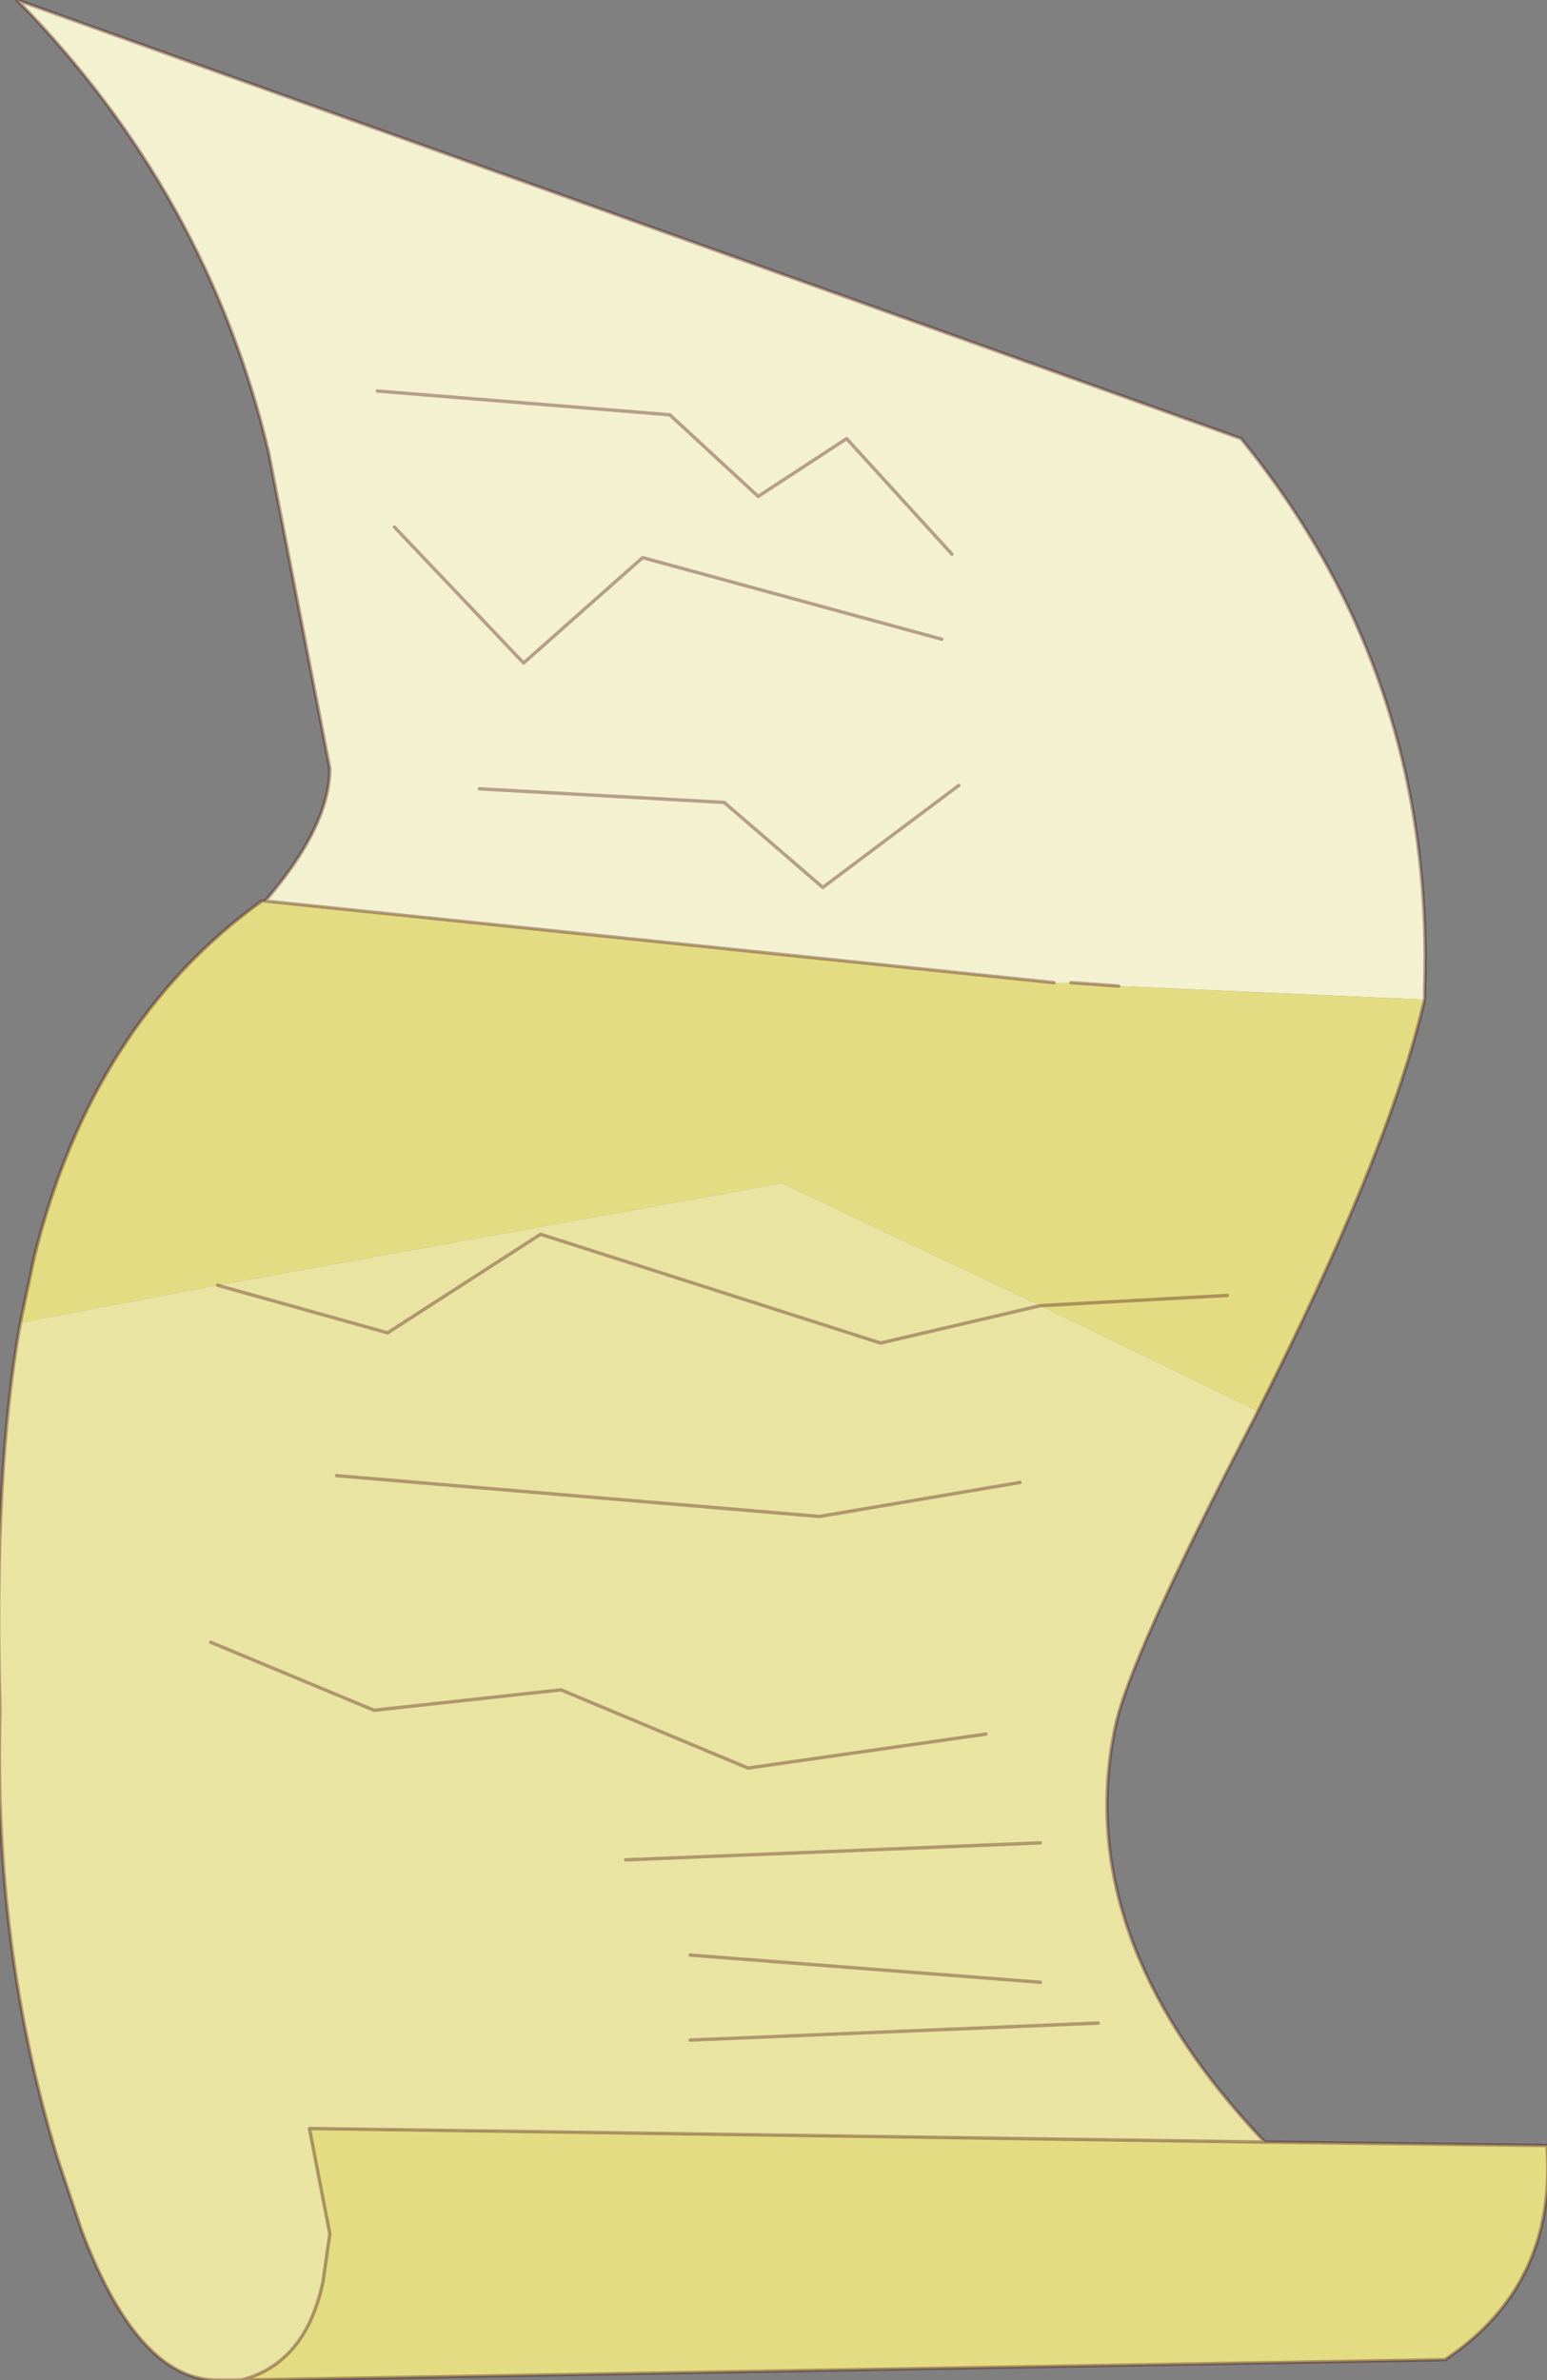 <?xml version="1.0" encoding="UTF-8" standalone="no"?>
<svg xmlns:xlink="http://www.w3.org/1999/xlink" height="35.0px" width="22.75px" xmlns="http://www.w3.org/2000/svg">
  <rect width="100%" height="100%" fill="#808080" stroke="none"/>
  <g transform="matrix(1.0, 0.0, 0.0, 1.0, -14.6, -11.65)">
    <path d="M20.15 17.4 L24.45 17.75 25.75 18.95 27.05 18.1 28.6 19.8 27.05 18.1 25.75 18.95 24.45 17.75 20.15 17.4 M21.65 23.25 L25.25 23.45 26.7 24.7 28.7 23.2 26.7 24.7 25.25 23.45 21.65 23.25 M28.45 21.05 L24.05 19.85 22.3 21.4 20.4 19.4 22.3 21.4 24.05 19.85 28.45 21.05 M18.5 24.9 Q19.45 23.8 19.45 22.95 L18.55 18.3 Q17.65 14.5 14.85 11.65 L32.85 18.1 Q35.7 21.6 35.55 26.2 L35.55 26.35 31.05 26.15 30.35 26.1 30.1 26.1 18.5 24.9" fill="#f4f1d0" fill-rule="evenodd" stroke="none"/>
    <path d="M18.5 24.9 L30.1 26.1 30.35 26.1 31.05 26.15 35.55 26.35 35.5 26.55 Q34.95 28.75 33.1 32.4 L29.9 30.85 26.1 29.05 17.8 30.55 14.9 31.1 15.1 30.15 Q15.95 26.7 18.45 24.9 L18.5 24.9 M33.2 43.15 L37.35 43.2 Q37.5 45.25 35.85 46.35 L18.15 46.65 Q19.1 46.4 19.35 45.2 L19.45 44.5 19.15 42.95 33.2 43.15 M32.65 30.7 L29.9 30.85 32.65 30.7" fill="#e3dc82" fill-rule="evenodd" stroke="none"/>
    <path d="M33.1 32.4 L33.05 32.5 Q31.2 36.05 31.0 37.05 30.35 40.15 33.2 43.15 L19.15 42.95 19.45 44.5 19.35 45.2 Q19.1 46.4 18.15 46.65 L17.85 46.65 Q16.65 46.7 15.8 44.45 L15.45 43.4 Q14.5 40.3 14.6 36.8 14.5 33.3 14.9 31.1 L17.8 30.55 26.1 29.05 29.9 30.85 27.55 31.4 22.55 29.8 20.3 31.25 17.8 30.55 20.3 31.25 22.55 29.8 27.55 31.4 29.9 30.85 33.1 32.4 M17.7 35.8 L20.1 36.8 22.85 36.5 25.6 37.65 29.1 37.15 25.6 37.65 22.85 36.5 20.1 36.8 17.7 35.8 M24.75 41.65 L30.75 41.4 24.75 41.65 M29.9 38.75 L23.8 39.0 29.9 38.75 M24.75 40.4 L29.9 40.8 24.75 40.4 M29.6 33.45 L26.65 33.95 19.55 33.35 26.65 33.95 29.6 33.45" fill="#eae4a2" fill-rule="evenodd" stroke="none"/>
    <path d="M20.4 19.4 L22.3 21.4 24.05 19.85 28.45 21.05 M28.7 23.2 L26.7 24.7 25.25 23.45 21.65 23.25 M28.6 19.8 L27.05 18.1 25.75 18.95 24.45 17.75 20.15 17.4 M35.55 26.35 L35.55 26.2 Q35.7 21.6 32.85 18.1 L14.85 11.65 Q17.65 14.5 18.55 18.3 L19.45 22.95 Q19.45 23.8 18.5 24.9 L30.1 26.1 M30.35 26.1 L31.05 26.15 M35.55 26.35 L35.5 26.55 Q34.95 28.75 33.1 32.4 L33.05 32.5 Q31.2 36.05 31.0 37.05 30.35 40.15 33.2 43.15 L37.35 43.2 Q37.5 45.25 35.85 46.35 L18.15 46.65 17.85 46.65 Q16.65 46.7 15.8 44.45 L15.45 43.4 Q14.5 40.3 14.6 36.8 14.5 33.3 14.9 31.1 L15.1 30.15 Q15.95 26.7 18.45 24.9 L18.5 24.9 M29.1 37.15 L25.6 37.65 22.85 36.5 20.1 36.8 17.7 35.8 M33.2 43.15 L19.15 42.95 19.45 44.5 19.35 45.2 Q19.1 46.4 18.15 46.65 M17.8 30.55 L20.3 31.25 22.55 29.8 27.55 31.4 29.9 30.85 32.65 30.7 M19.55 33.35 L26.65 33.95 29.6 33.45 M29.9 40.8 L24.75 40.4 M23.8 39.0 L29.9 38.75 M30.75 41.4 L24.75 41.65" fill="none" stroke="#4a0f0f" stroke-linecap="round" stroke-linejoin="round" stroke-opacity="0.361" stroke-width="0.05"/>
  </g>
</svg>
